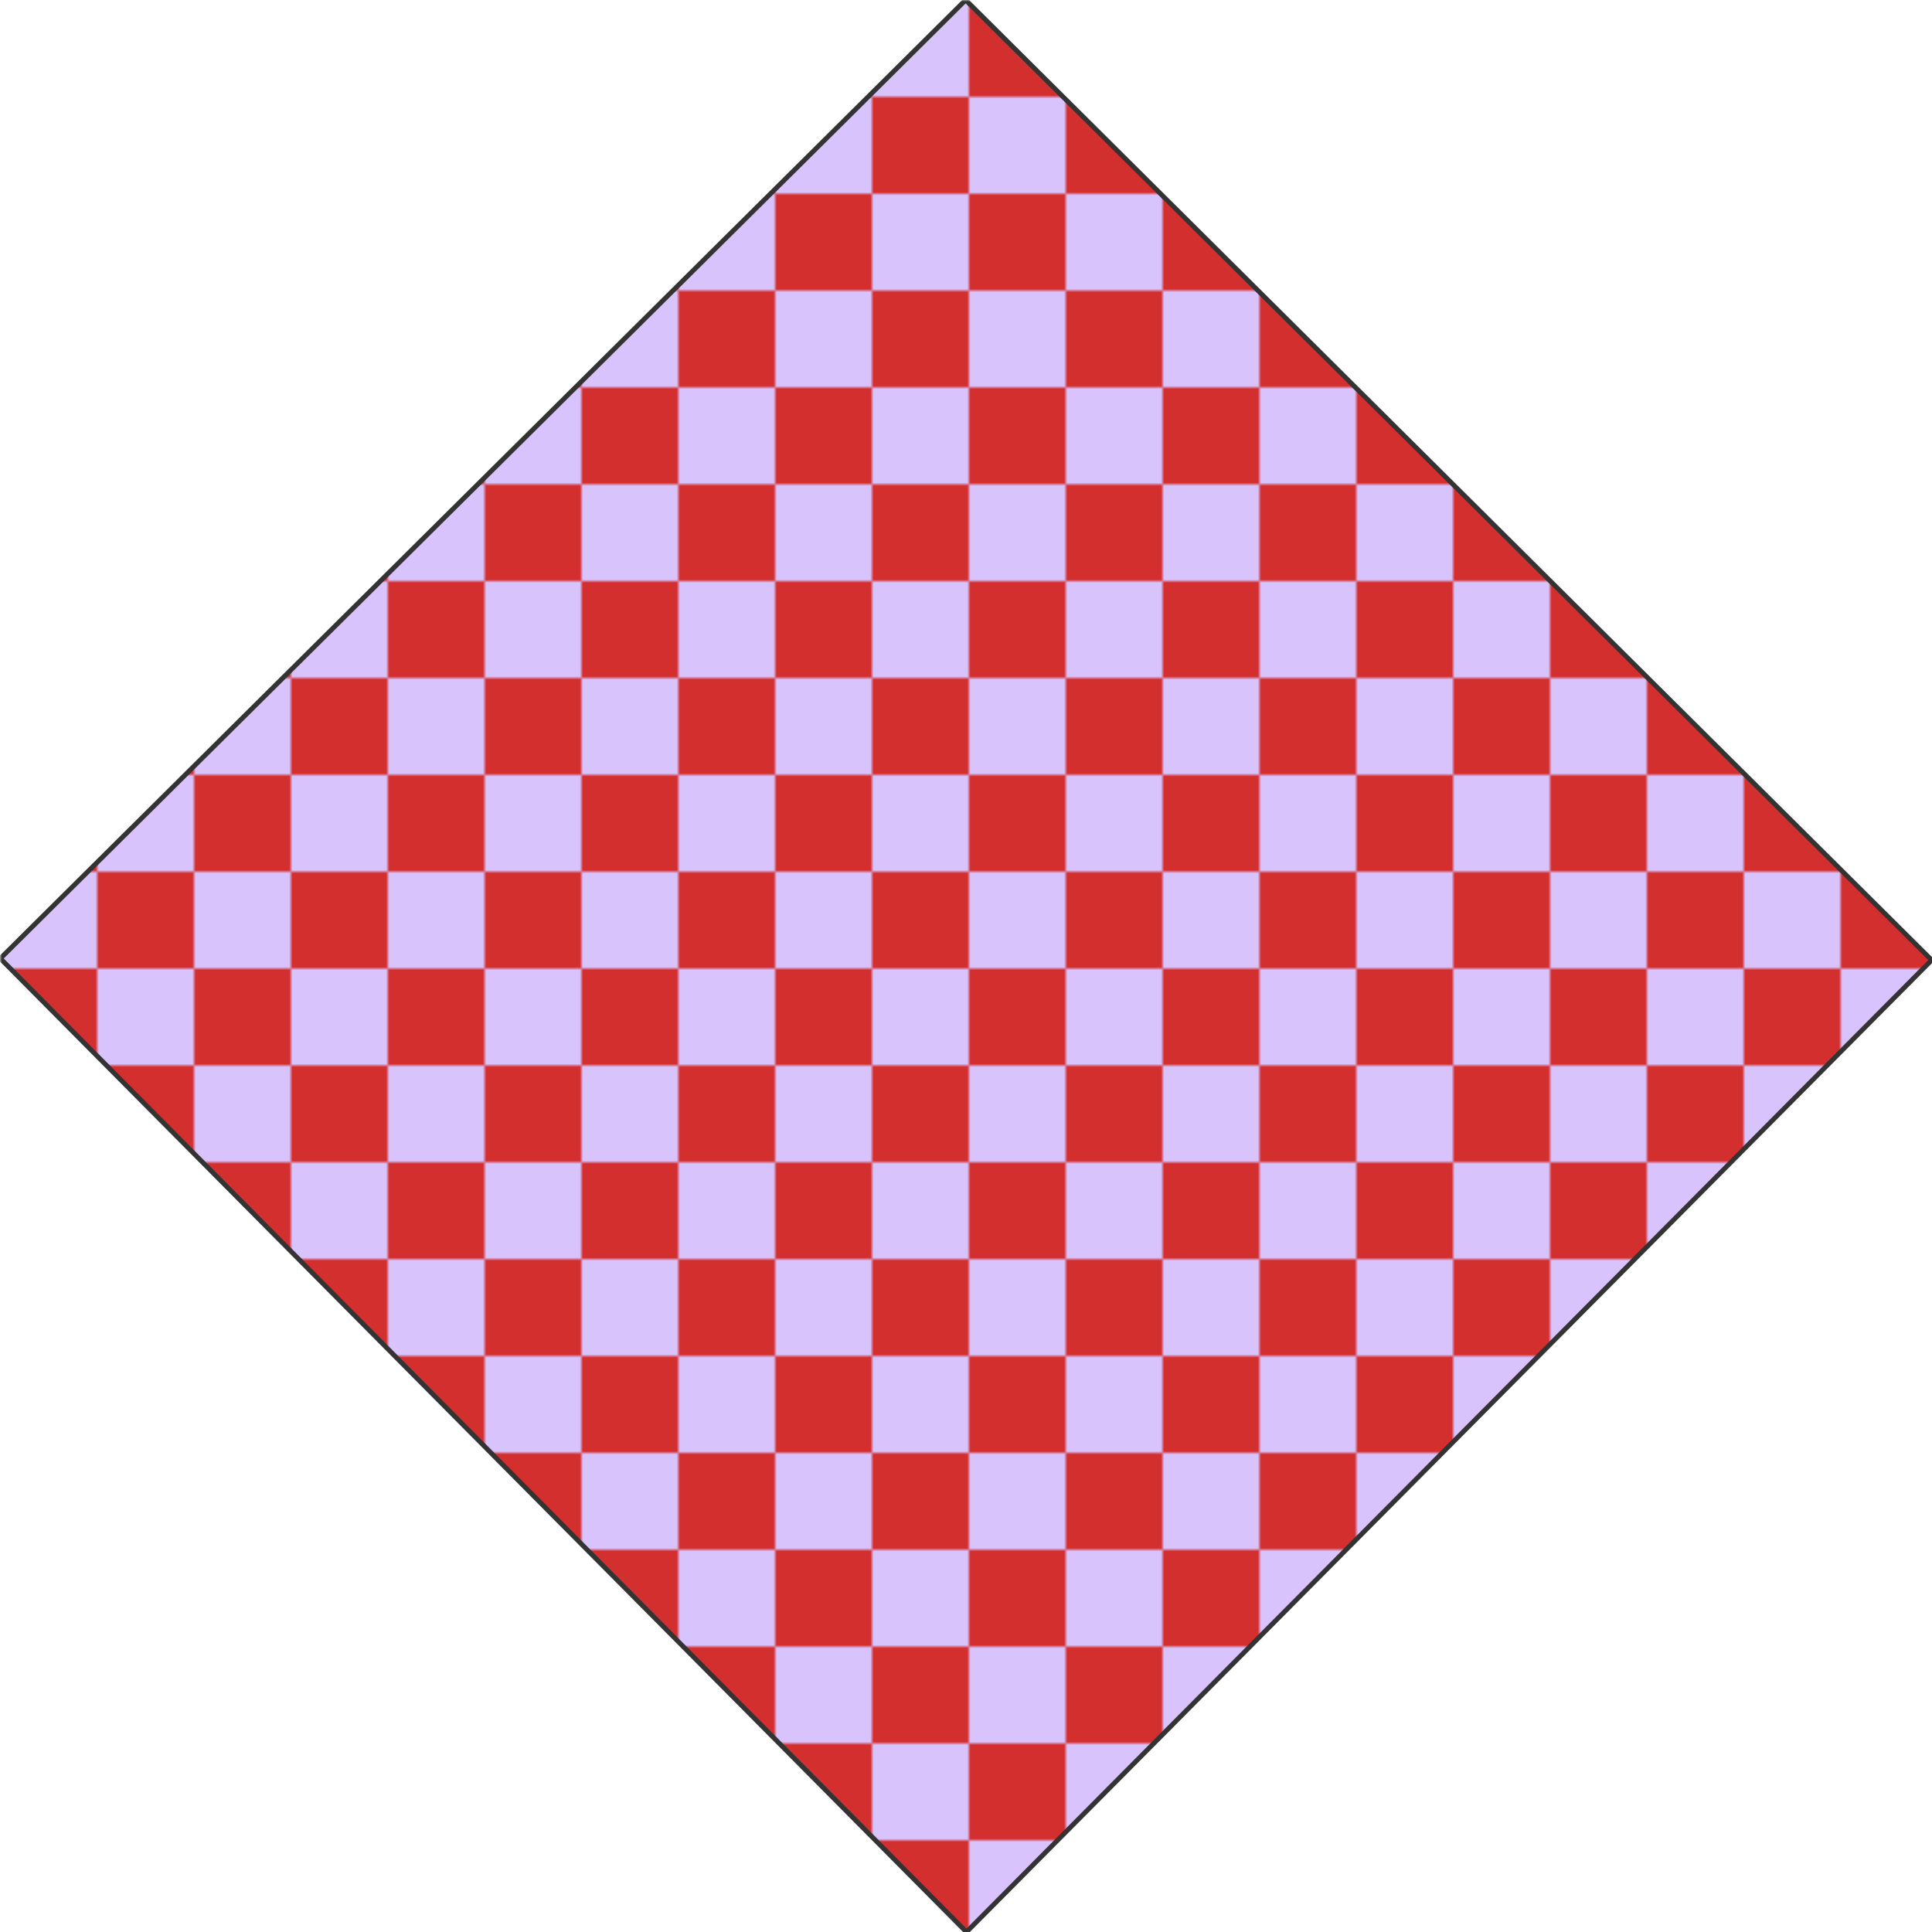 <svg id="live-preview" width="300" height="300" xmlns="http://www.w3.org/2000/svg" class="border rounded" viewBox="0 0 598.21 598.42"><defs><mask id="shield-mask"><rect width="100%" height="100%" fill="black"/><path d="M0,296.88C99.09,198.49,199.21,99.07,298.99,0c99.6,98.99,199.75,198.52,299.22,297.38-100.07,100.76-199.33,200.72-298.96,301.04C199.38,497.79,100.13,397.78,0,296.88Z" fill="white"/></mask></defs>
        <defs>
            
            <pattern id="pattern1" patternUnits="userSpaceOnUse" width="60" height="60" x="0" y="0"><rect width="30" height="60" fill="#d32f2f"/><rect x="30" width="30" height="60" fill="#d9c3fd"/></pattern>
            
            <pattern id="pattern2" patternUnits="userSpaceOnUse" width="60" height="60" x="0" y="0"><rect width="60" height="60" fill="#d9c3fd"/><line x1="0" y1="0" x2="60" y2="60" stroke="#d32f2f" stroke-width="10"/><line x1="0" y1="60" x2="60" y2="0" stroke="#d32f2f" stroke-width="10"/></pattern>
            
            <pattern id="pattern3" patternUnits="userSpaceOnUse" width="60" height="60" x="0" y="0"><rect width="60" height="60" fill="#d9c3fd"/><line x1="0" y1="0" x2="60" y2="60" stroke="#d32f2f" stroke-width="10"/><line x1="-30" y1="0" x2="30" y2="60" stroke="#d32f2f" stroke-width="10"/><line x1="30" y1="0" x2="90" y2="60" stroke="#d32f2f" stroke-width="10"/></pattern>
            
            <pattern id="pattern4" patternUnits="userSpaceOnUse" width="60" height="60" x="0" y="0"><rect width="60" height="60" fill="#d32f2f"/><rect y="20" width="60" height="20" fill="#d9c3fd"/></pattern>
            
            <pattern id="pattern5" patternUnits="userSpaceOnUse" width="60" height="60" x="0" y="0"><rect width="60" height="60" fill="#d9c3fd"/><circle cx="30" cy="30" r="20" fill="#d32f2f"/></pattern>
            
            <pattern id="pattern6" patternUnits="userSpaceOnUse" width="60" height="60" x="0" y="0"><rect width="60" height="60" fill="#d9c3fd"/><rect x="0" y="0" width="30" height="30" fill="#d32f2f"/><rect x="30" y="30" width="30" height="30" fill="#d32f2f"/></pattern>
            
            <clipPath id="shield-clip">
                <path id="clip-path-shape" d="M0,296.88C99.09,198.49,199.21,99.07,298.99,0c99.6,98.99,199.75,198.52,299.22,297.38-100.07,100.76-199.33,200.72-298.96,301.04C199.38,497.79,100.13,397.78,0,296.88Z"/>
            </clipPath>
        </defs>
        
    <g mask="url(#shield-mask)"><g id="shield-group">
            <g clip-path="url(#shield-clip)">
                <rect id="pattern-fill" width="100%" height="100%" fill="url(#pattern6)"/>
                <image id="shield-icon" href="/static/team_creation_assets/icons/anchor-svgrepo-com.svg" width="299" height="299" x="149.605" y="149.71" visibility="visible" style="filter: invert(1);"/>
            </g>
            <path id="shield-outline" d="M0,296.88C99.09,198.49,199.21,99.07,298.99,0c99.6,98.99,199.75,198.52,299.22,297.38-100.07,100.76-199.33,200.72-298.96,301.04C199.38,497.79,100.13,397.78,0,296.88Z" fill="none" stroke="#333" stroke-width="1.5"/>
        </g></g></svg>